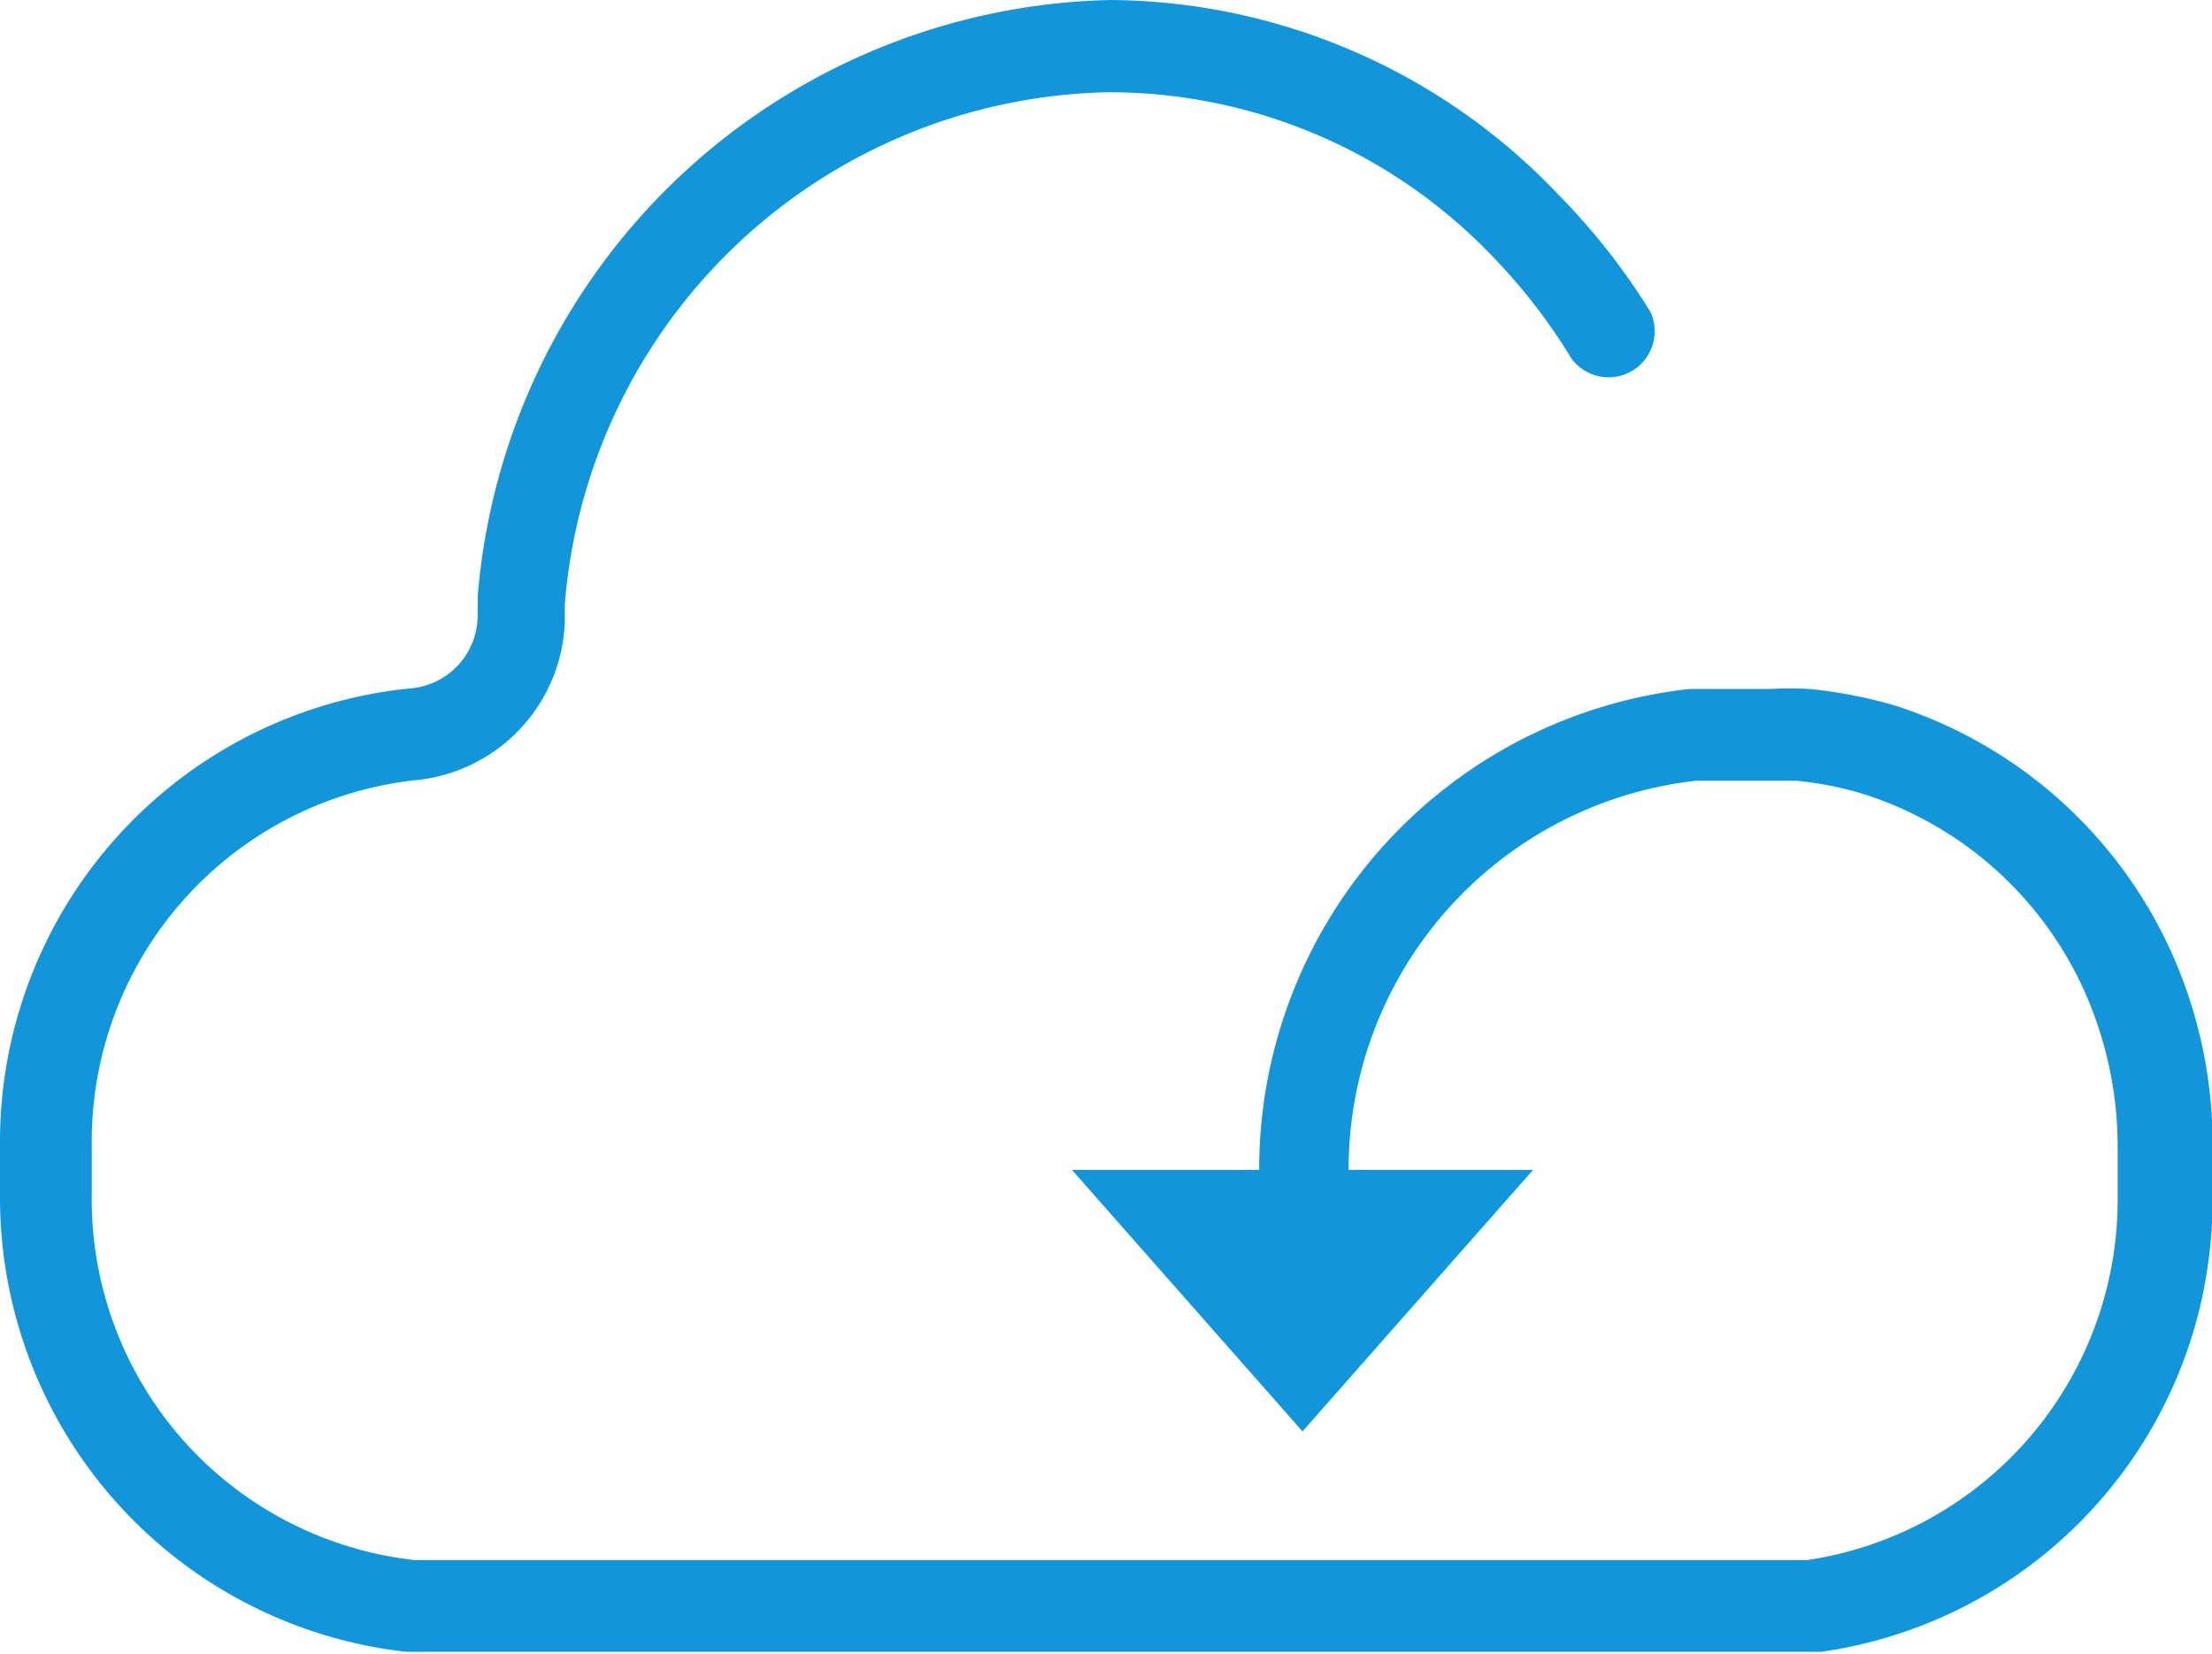 <?xml version="1.0" standalone="no"?><!DOCTYPE svg PUBLIC "-//W3C//DTD SVG 1.1//EN" "http://www.w3.org/Graphics/SVG/1.1/DTD/svg11.dtd"><svg t="1740579829490" class="icon" viewBox="0 0 1370 1024" version="1.1" xmlns="http://www.w3.org/2000/svg" p-id="5201" width="42.812" height="32" xmlns:xlink="http://www.w3.org/1999/xlink"><path d="M1354.682 614.514a282.699 282.699 0 0 0-181.898-177.901 298.119 298.119 0 0 0-51.971-9.994 241.008 241.008 0 0 0-24.843 0h-49.401a299.262 299.262 0 0 0-266.708 297.834h-115.935l142.777 161.91 142.777-161.91h-114.222a242.151 242.151 0 0 1 215.308-241.008h61.965a215.308 215.308 0 0 1 40.834 7.996 224.732 224.732 0 0 1 145.633 142.777 235.297 235.297 0 0 1 12.564 75.958v30.554a225.588 225.588 0 0 1-192.178 225.303H256.724a224.732 224.732 0 0 1-199.888-225.874v-30.84a225.017 225.017 0 0 1 199.888-226.16 102.229 102.229 0 0 0 93.091-97.945v-10.851A344.379 344.379 0 0 1 687.34 57.111a328.388 328.388 0 0 1 237.582 102.229 354.659 354.659 0 0 1 48.259 62.537 28.555 28.555 0 0 0 49.115-28.555 409.486 409.486 0 0 0-57.111-72.817A385.785 385.785 0 0 0 687.34 0a402.061 402.061 0 0 0-391.496 369.508 48.544 48.544 0 0 1 0 6.282v5.14a45.403 45.403 0 0 1-42.548 45.403A282.128 282.128 0 0 0 0.01 709.318v30.554a282.985 282.985 0 0 0 251.574 282.985H1127.952a282.128 282.128 0 0 0 232.442-205.028 290.98 290.98 0 0 0 9.994-76.814v-31.697a289.553 289.553 0 0 0-15.706-94.804z" fill="#1296db" p-id="5202"></path></svg>